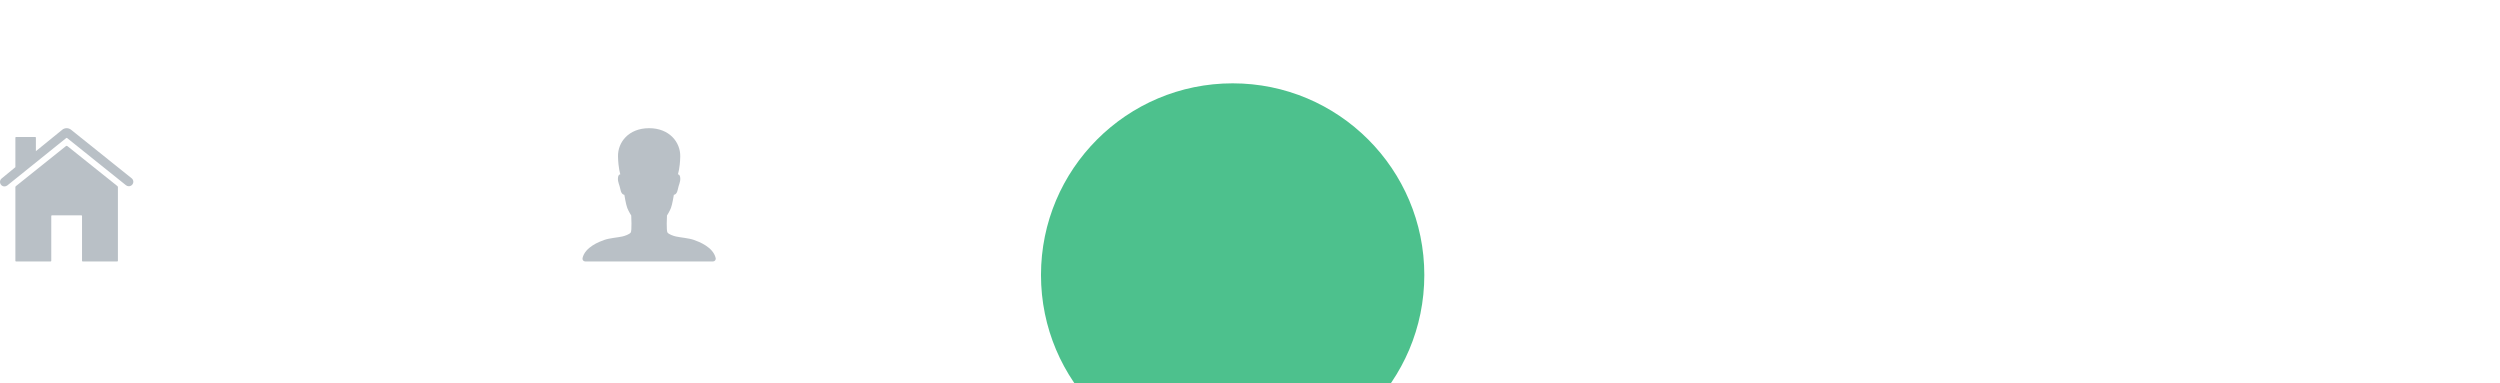 <svg width="300" height="46" viewBox="0 0 300 46" fill="none" xmlns="http://www.w3.org/2000/svg">
<path fill-rule="evenodd" clip-rule="evenodd" d="M85.882 30.972C85.582 29.648 83.87 29.002 83.278 28.794C82.629 28.565 81.704 28.511 81.108 28.378C80.767 28.302 80.271 28.115 80.105 27.915C79.938 27.715 80.038 25.862 80.038 25.862C80.038 25.862 80.346 25.383 80.513 24.958C80.679 24.537 80.863 23.379 80.863 23.379C80.863 23.379 81.204 23.379 81.325 22.779C81.454 22.125 81.658 21.871 81.633 21.384C81.608 20.905 81.346 20.918 81.346 20.918C81.346 20.918 81.6 20.222 81.629 18.781C81.666 17.069 80.325 15.382 77.897 15.382C75.435 15.382 74.123 17.069 74.161 18.781C74.194 20.222 74.44 20.918 74.44 20.918C74.44 20.918 74.177 20.905 74.153 21.384C74.127 21.871 74.332 22.125 74.461 22.779C74.577 23.379 74.923 23.379 74.923 23.379C74.923 23.379 75.106 24.537 75.273 24.958C75.44 25.383 75.748 25.862 75.748 25.862C75.748 25.862 75.848 27.715 75.681 27.915C75.514 28.115 75.019 28.302 74.677 28.378C74.082 28.511 73.157 28.565 72.507 28.794C71.916 29.002 70.204 29.648 69.904 30.972C69.858 31.181 70.016 31.376 70.233 31.376H85.557C85.769 31.376 85.927 31.181 85.882 30.972H85.882Z" fill="#B9C0C6"/>
<g filter="url(#filter0_d_0_4702)">
<path fill-rule="evenodd" clip-rule="evenodd" d="M147.918 46C160.62 46 170.918 35.703 170.918 23C170.918 10.297 160.62 0 147.918 0C135.215 0 124.918 10.297 124.918 23C124.918 35.703 135.215 46 147.918 46Z" fill="#4DC18D"/>
</g>
<path fill-rule="evenodd" clip-rule="evenodd" d="M8.094 17.539C8.036 17.492 7.959 17.492 7.902 17.539L1.904 22.337C1.869 22.368 1.846 22.41 1.846 22.456V31.299C1.846 31.341 1.881 31.376 1.923 31.376H6.075C6.118 31.376 6.152 31.341 6.152 31.299V25.916C6.152 25.874 6.187 25.84 6.229 25.84H9.766C9.809 25.84 9.843 25.874 9.843 25.916V31.299C9.843 31.341 9.878 31.376 9.92 31.376H14.072C14.115 31.376 14.149 31.341 14.149 31.299V22.456C14.149 22.41 14.126 22.364 14.092 22.337L8.094 17.539Z" fill="#B9C0C6"/>
<path fill-rule="evenodd" clip-rule="evenodd" d="M15.791 21.388L8.525 15.567C8.379 15.447 8.19 15.382 7.998 15.382C7.806 15.382 7.617 15.447 7.471 15.567L4.307 18.139V16.516C4.307 16.474 4.272 16.439 4.23 16.439H1.923C1.881 16.439 1.846 16.474 1.846 16.516V20.061L0.204 21.411C0.085 21.507 0.008 21.649 0.001 21.803C-0.007 21.957 0.051 22.107 0.158 22.214C0.258 22.314 0.393 22.372 0.539 22.372C0.662 22.372 0.781 22.33 0.877 22.253L7.948 16.562C7.967 16.547 7.982 16.547 7.998 16.547C8.013 16.547 8.029 16.551 8.048 16.562L15.118 22.23C15.214 22.306 15.334 22.349 15.457 22.349C15.599 22.349 15.734 22.295 15.837 22.191C15.949 22.084 16.007 21.934 15.999 21.78C15.987 21.626 15.914 21.484 15.791 21.388L15.791 21.388Z" fill="#B9C0C6"/>
<defs>
<filter id="filter0_d_0_4702" x="104.918" y="-10" width="86" height="86" filterUnits="userSpaceOnUse" color-interpolation-filters="sRGB">
<feFlood flood-opacity="0" result="BackgroundImageFix"/>
<feColorMatrix in="SourceAlpha" type="matrix" values="0 0 0 0 0 0 0 0 0 0 0 0 0 0 0 0 0 0 127 0" result="hardAlpha"/>
<feOffset dy="10"/>
<feGaussianBlur stdDeviation="10"/>
<feColorMatrix type="matrix" values="0 0 0 0 0.333 0 0 0 0 0.839 0 0 0 0 0.612 0 0 0 0.424 0"/>
<feBlend mode="normal" in2="BackgroundImageFix" result="effect1_dropShadow_0_4702"/>
<feBlend mode="normal" in="SourceGraphic" in2="effect1_dropShadow_0_4702" result="shape"/>
</filter>
</defs>
</svg>
